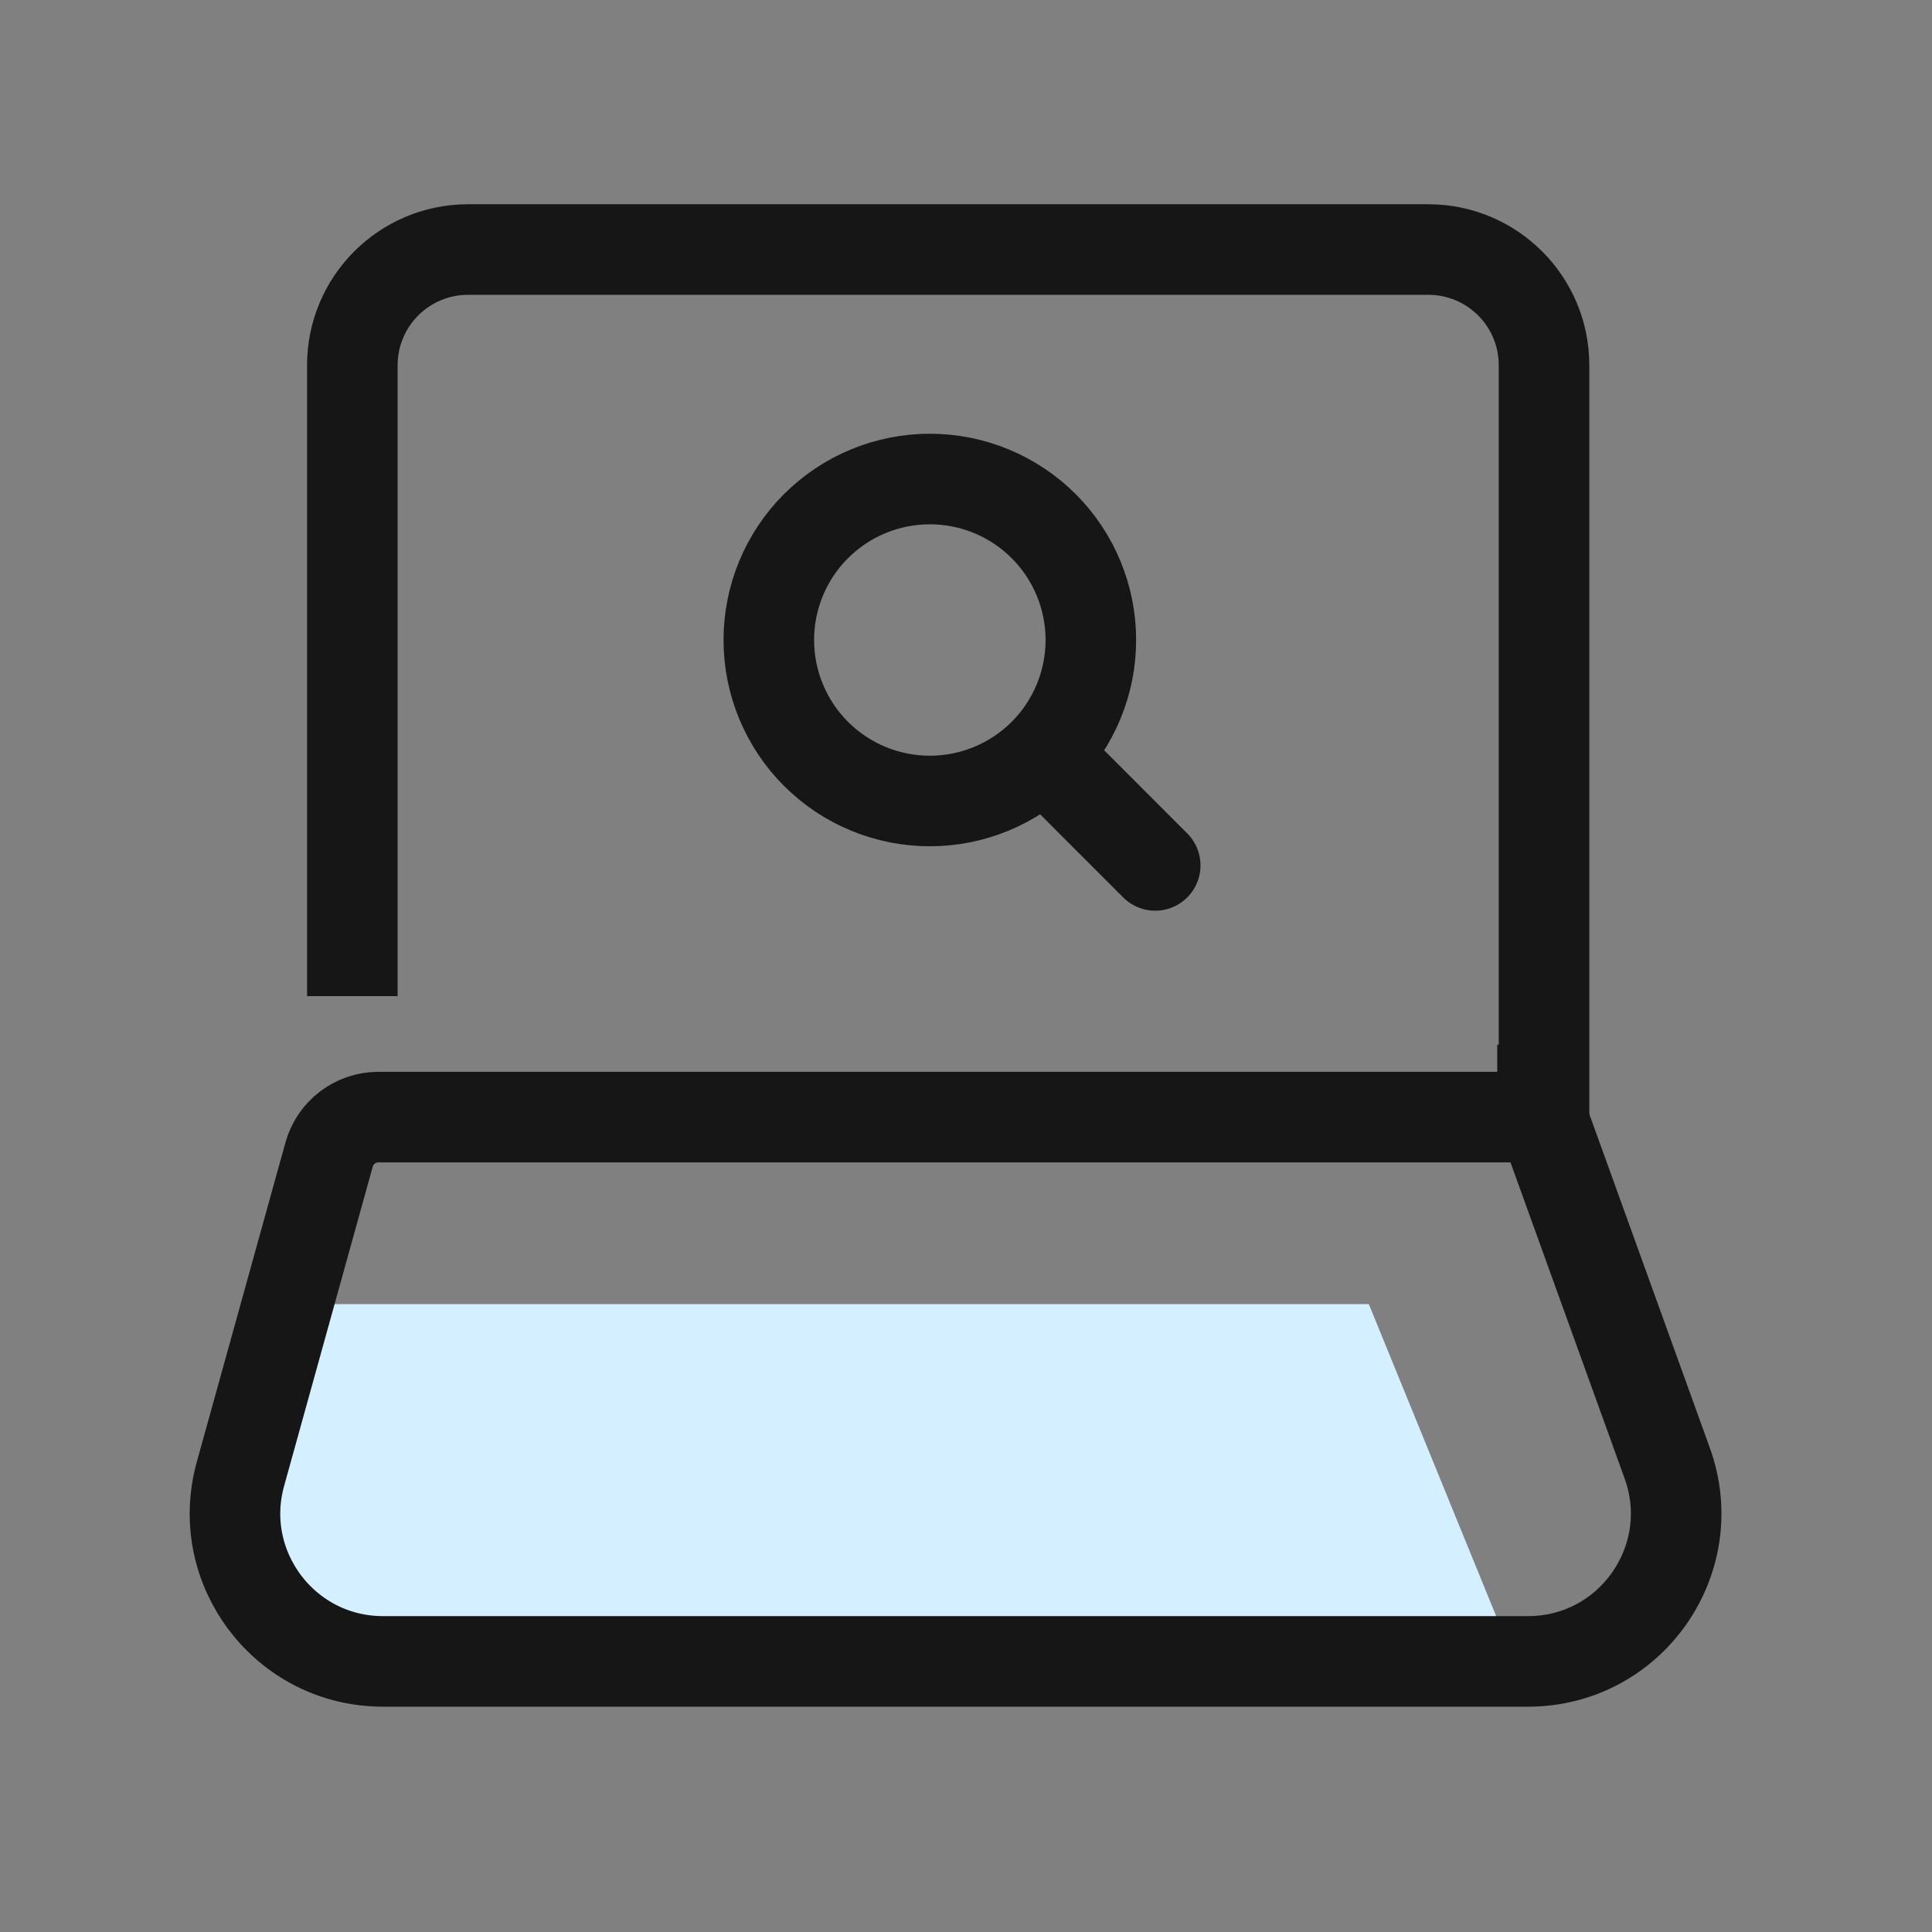 <svg width="32" height="32" viewBox="0 0 32 32" fill="none" xmlns="http://www.w3.org/2000/svg">
<rect x="0" y="0" width="32" height="32" fill="#808080" stroke="none"/>
<path d="M22.672 21.6H4.558L3.199 25.401L4.558 27.466H25.066L22.672 21.6Z" fill="#D4EFFF"/>
<path d="M27.615 24.236C28.191 25.833 27.008 27.518 25.31 27.518L6.343 27.518C4.723 27.518 3.549 25.973 3.983 24.412L5.451 19.123C5.553 18.757 5.886 18.503 6.266 18.503L25.545 18.503L27.615 24.236Z" stroke="#161616" stroke-width="1.5"/>
<path fill-rule="evenodd" clip-rule="evenodd" d="M7.753 4.883H23.657C24.302 4.883 24.824 5.405 24.824 6.049V17.304H24.799V18.804H24.824H26.324V17.304V6.049C26.324 4.577 25.13 3.383 23.657 3.383H7.753C6.28 3.383 5.086 4.577 5.086 6.049V16.499H6.586V6.049C6.586 5.405 7.108 4.883 7.753 4.883Z" fill="#161616"/>
<path d="M19.134 14.334L17.287 12.486M17.287 12.486C17.787 11.986 18.068 11.307 18.068 10.6C18.068 9.893 17.787 9.215 17.287 8.715C16.787 8.215 16.108 7.934 15.401 7.934C14.694 7.934 14.015 8.215 13.515 8.715C13.015 9.215 12.734 9.893 12.734 10.6C12.734 11.307 13.015 11.986 13.515 12.486C14.015 12.986 14.694 13.267 15.401 13.267C16.108 13.267 16.787 12.986 17.287 12.486V12.486Z" stroke="#161616" stroke-width="1.5" stroke-linecap="round" stroke-linejoin="round"/>
</svg>

